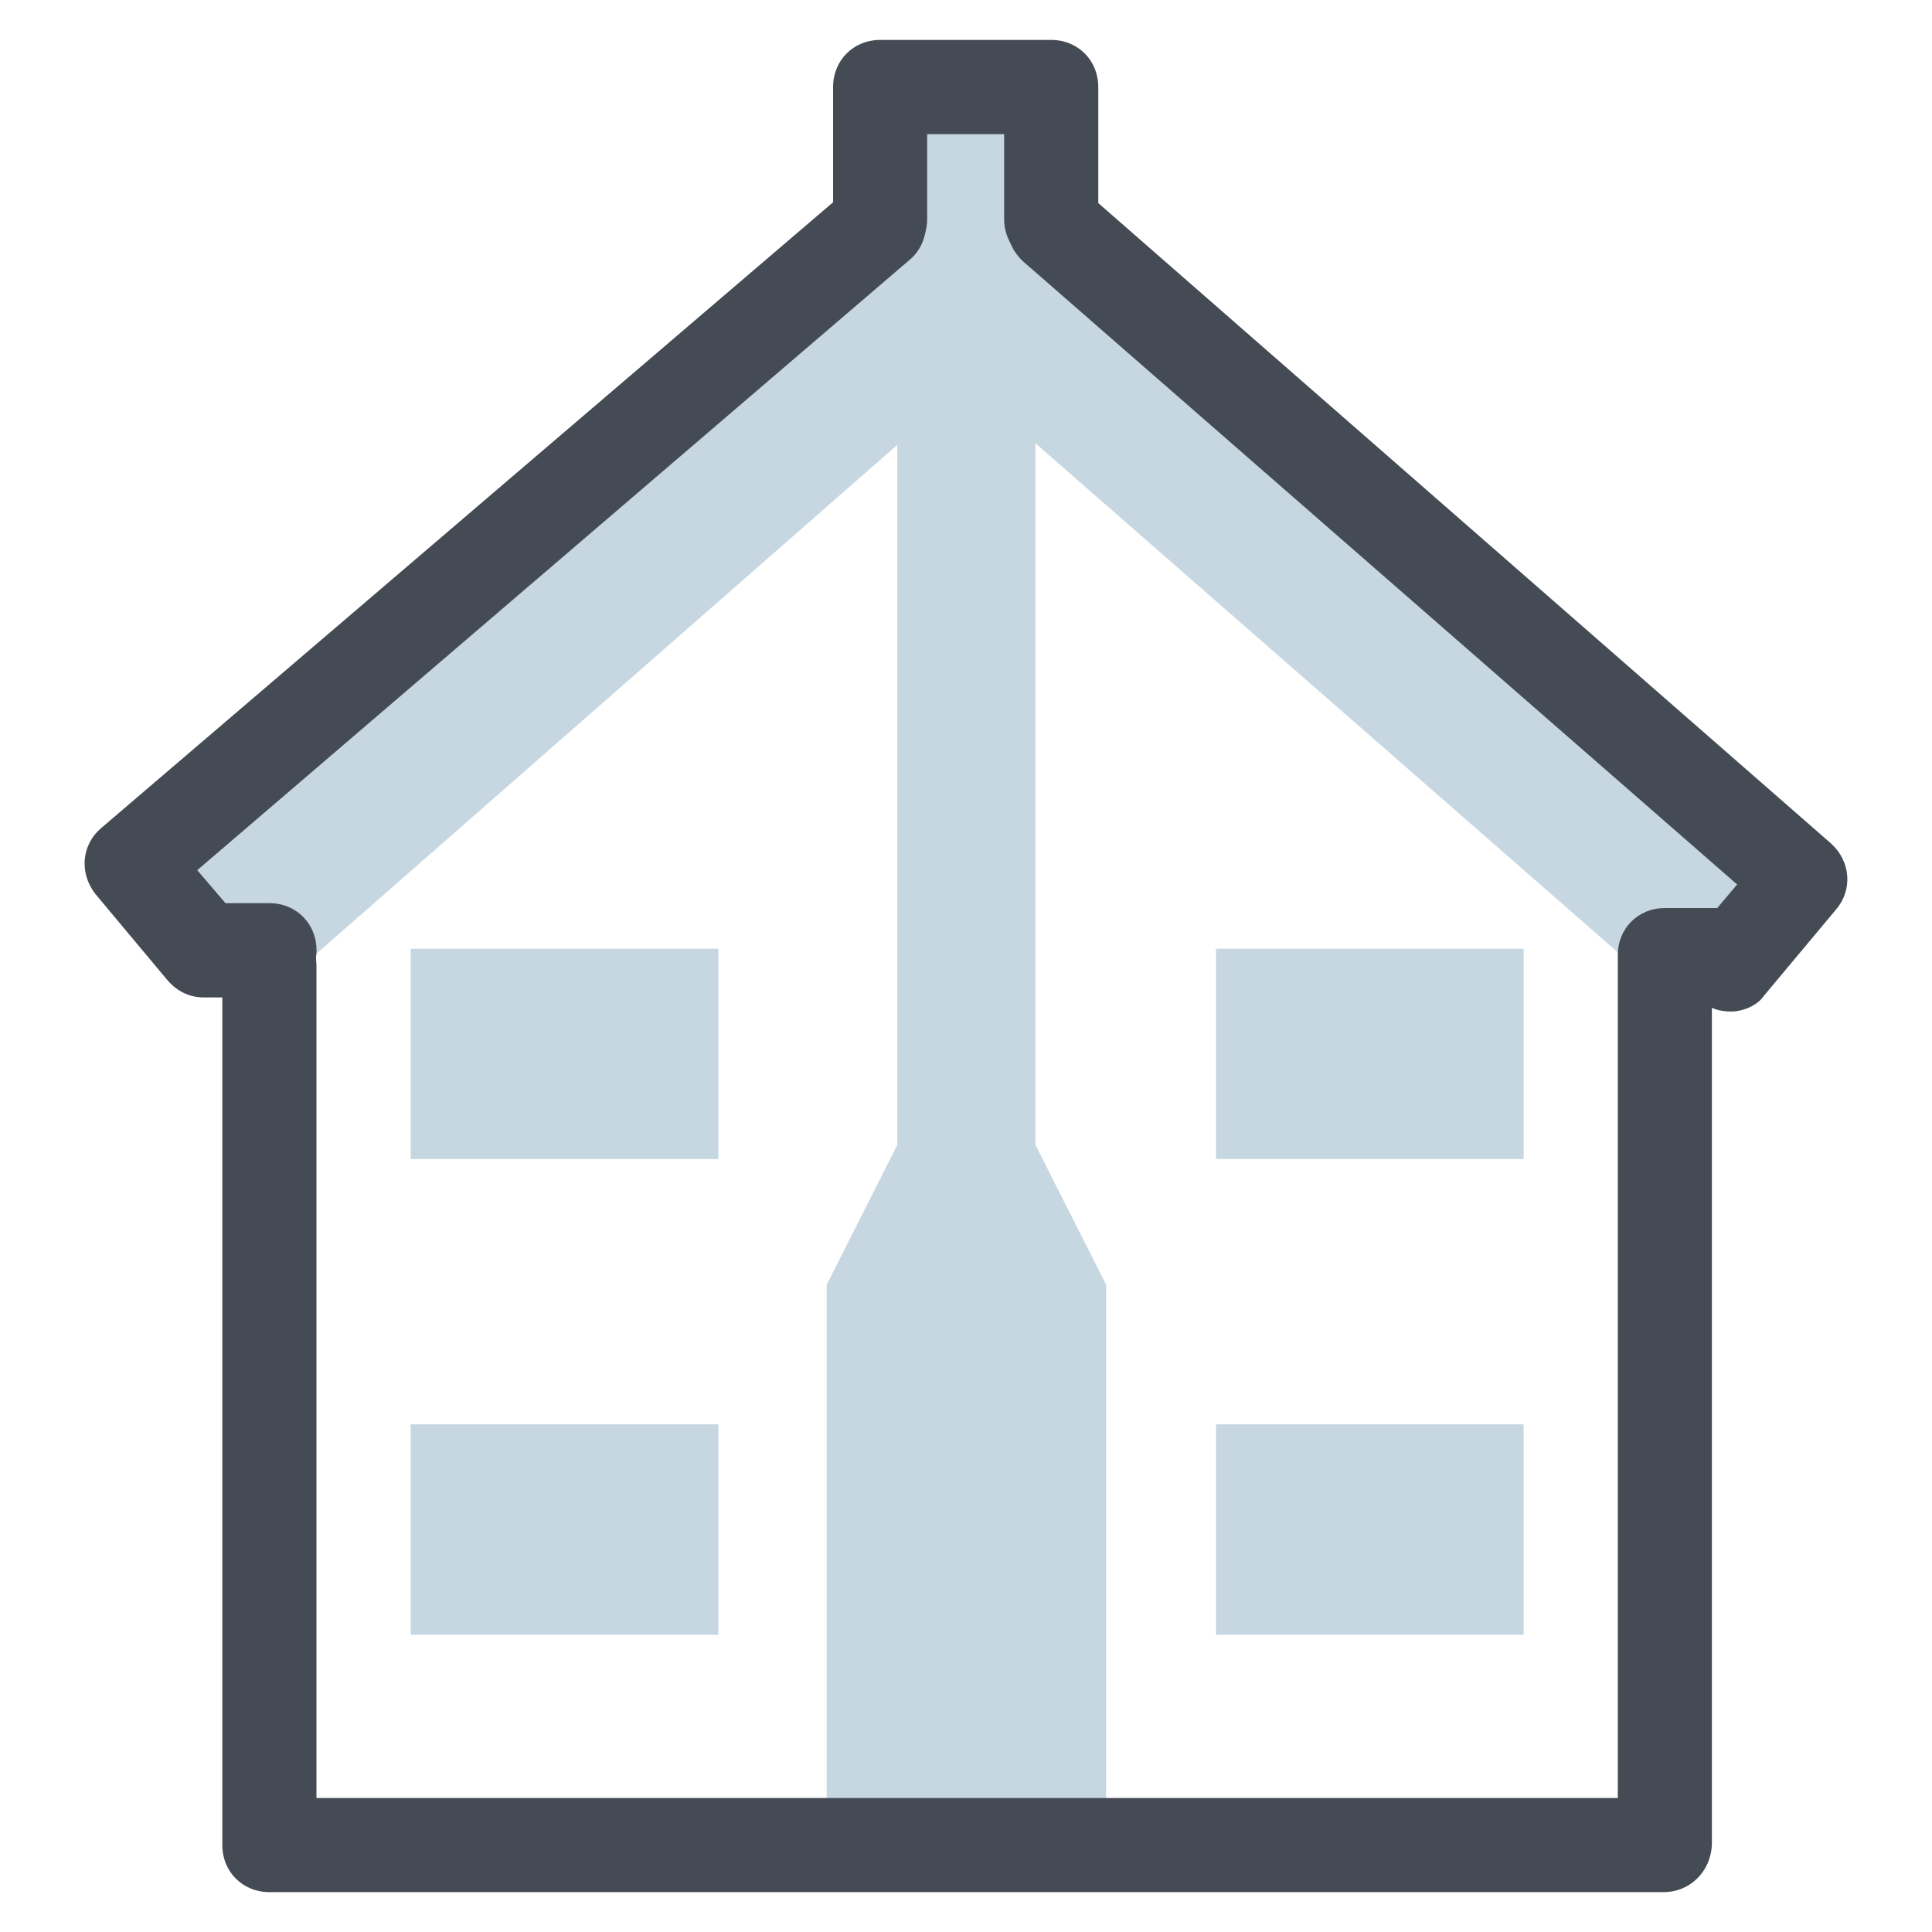 <?xml version="1.0" encoding="utf-8"?>
<!-- Generator: Adobe Illustrator 16.0.0, SVG Export Plug-In . SVG Version: 6.00 Build 0)  -->
<!DOCTYPE svg PUBLIC "-//W3C//DTD SVG 1.1//EN" "http://www.w3.org/Graphics/SVG/1.1/DTD/svg11.dtd">
<svg version="1.1" id="Ð_xA1_Ð_xBB_Ð_xBE_Ð_xB9__x5F_1"
	 xmlns="http://www.w3.org/2000/svg" xmlns:xlink="http://www.w3.org/1999/xlink" x="0px" y="0px" width="30px" height="30px"
	 viewBox="268.465 268.465 30 30" enable-background="new 268.465 268.465 30 30" xml:space="preserve">
<g>
	<g>
		<g>
			<polygon fill="#C7D7E2" points="294.416,283.978 296.487,281.905 284.544,271.839 284.544,269.815 282.398,269.815 
				282.398,271.887 270.504,281.905 272.575,283.978 282.398,275.373 282.398,286.244 281.302,288.414 281.302,297.115 
				285.641,297.115 285.641,288.414 284.544,286.244 284.544,275.349 			"/>
		</g>
	</g>
	<g>
		<g>
			<path fill="#454B54" d="M284.787,272.594c-0.414,0-0.73-0.316-0.73-0.73v-1.316h-1.195v1.316c0,0.414-0.316,0.73-0.73,0.73
				c-0.415,0-0.731-0.316-0.731-0.73v-2.048c0-0.414,0.316-0.731,0.731-0.731h2.656c0.415,0,0.731,0.317,0.731,0.731v2.048
				C285.519,272.277,285.202,272.594,284.787,272.594z"/>
		</g>
	</g>
	<g>
		<g>
			<g>
				<path fill="#454B54" d="M272.648,283.953h-1.023c-0.22,0-0.415-0.098-0.561-0.269l-1.121-1.341
					c-0.244-0.316-0.22-0.755,0.097-1.023l11.603-9.921c0.317-0.268,0.78-0.219,1.024,0.073c0.268,0.317,0.219,0.78-0.073,1.024
					l-11.066,9.481l0.438,0.512h0.683c0.414,0,0.731,0.317,0.731,0.731S273.038,283.953,272.648,283.953z"/>
			</g>
		</g>
	</g>
	<g>
		<g>
			<g>
				<path fill="#454B54" d="M295.342,284.172c-0.171,0-0.342-0.049-0.463-0.17c-0.317-0.269-0.342-0.731-0.098-1.024l0.658-0.779
					l-11.091-9.678c-0.292-0.268-0.341-0.73-0.073-1.023c0.269-0.292,0.731-0.341,1.023-0.073l11.603,10.141
					c0.293,0.268,0.342,0.706,0.073,1.023l-1.121,1.341C295.756,284.075,295.537,284.172,295.342,284.172z"/>
			</g>
		</g>
	</g>
	<g>
		<g>
			<path fill="#454B54" d="M294.294,297.846h-21.646c-0.414,0-0.731-0.316-0.731-0.73v-13.649c0-0.415,0.317-0.731,0.731-0.731
				s0.731,0.316,0.731,0.731v12.917h20.207v-13.088c0-0.415,0.316-0.731,0.731-0.731h1.023c0.414,0,0.731,0.316,0.731,0.731
				c0,0.414-0.317,0.731-0.731,0.731h-0.293v13.089C295.025,297.529,294.708,297.846,294.294,297.846z"/>
		</g>
	</g>
	<g>
		<g>
			<g>
				<rect x="287.347" y="283.197" fill="#C7D7E2" width="4.777" height="3.266"/>
			</g>
		</g>
		<g>
			<g>
				<rect x="274.842" y="283.197" fill="#C7D7E2" width="4.778" height="3.266"/>
			</g>
		</g>
		<g>
			<g>
				<rect x="287.347" y="290.582" fill="#C7D7E2" width="4.777" height="3.268"/>
			</g>
		</g>
		<g>
			<g>
				<rect x="274.842" y="290.582" fill="#C7D7E2" width="4.778" height="3.268"/>
			</g>
		</g>
	</g>
</g>
</svg>
